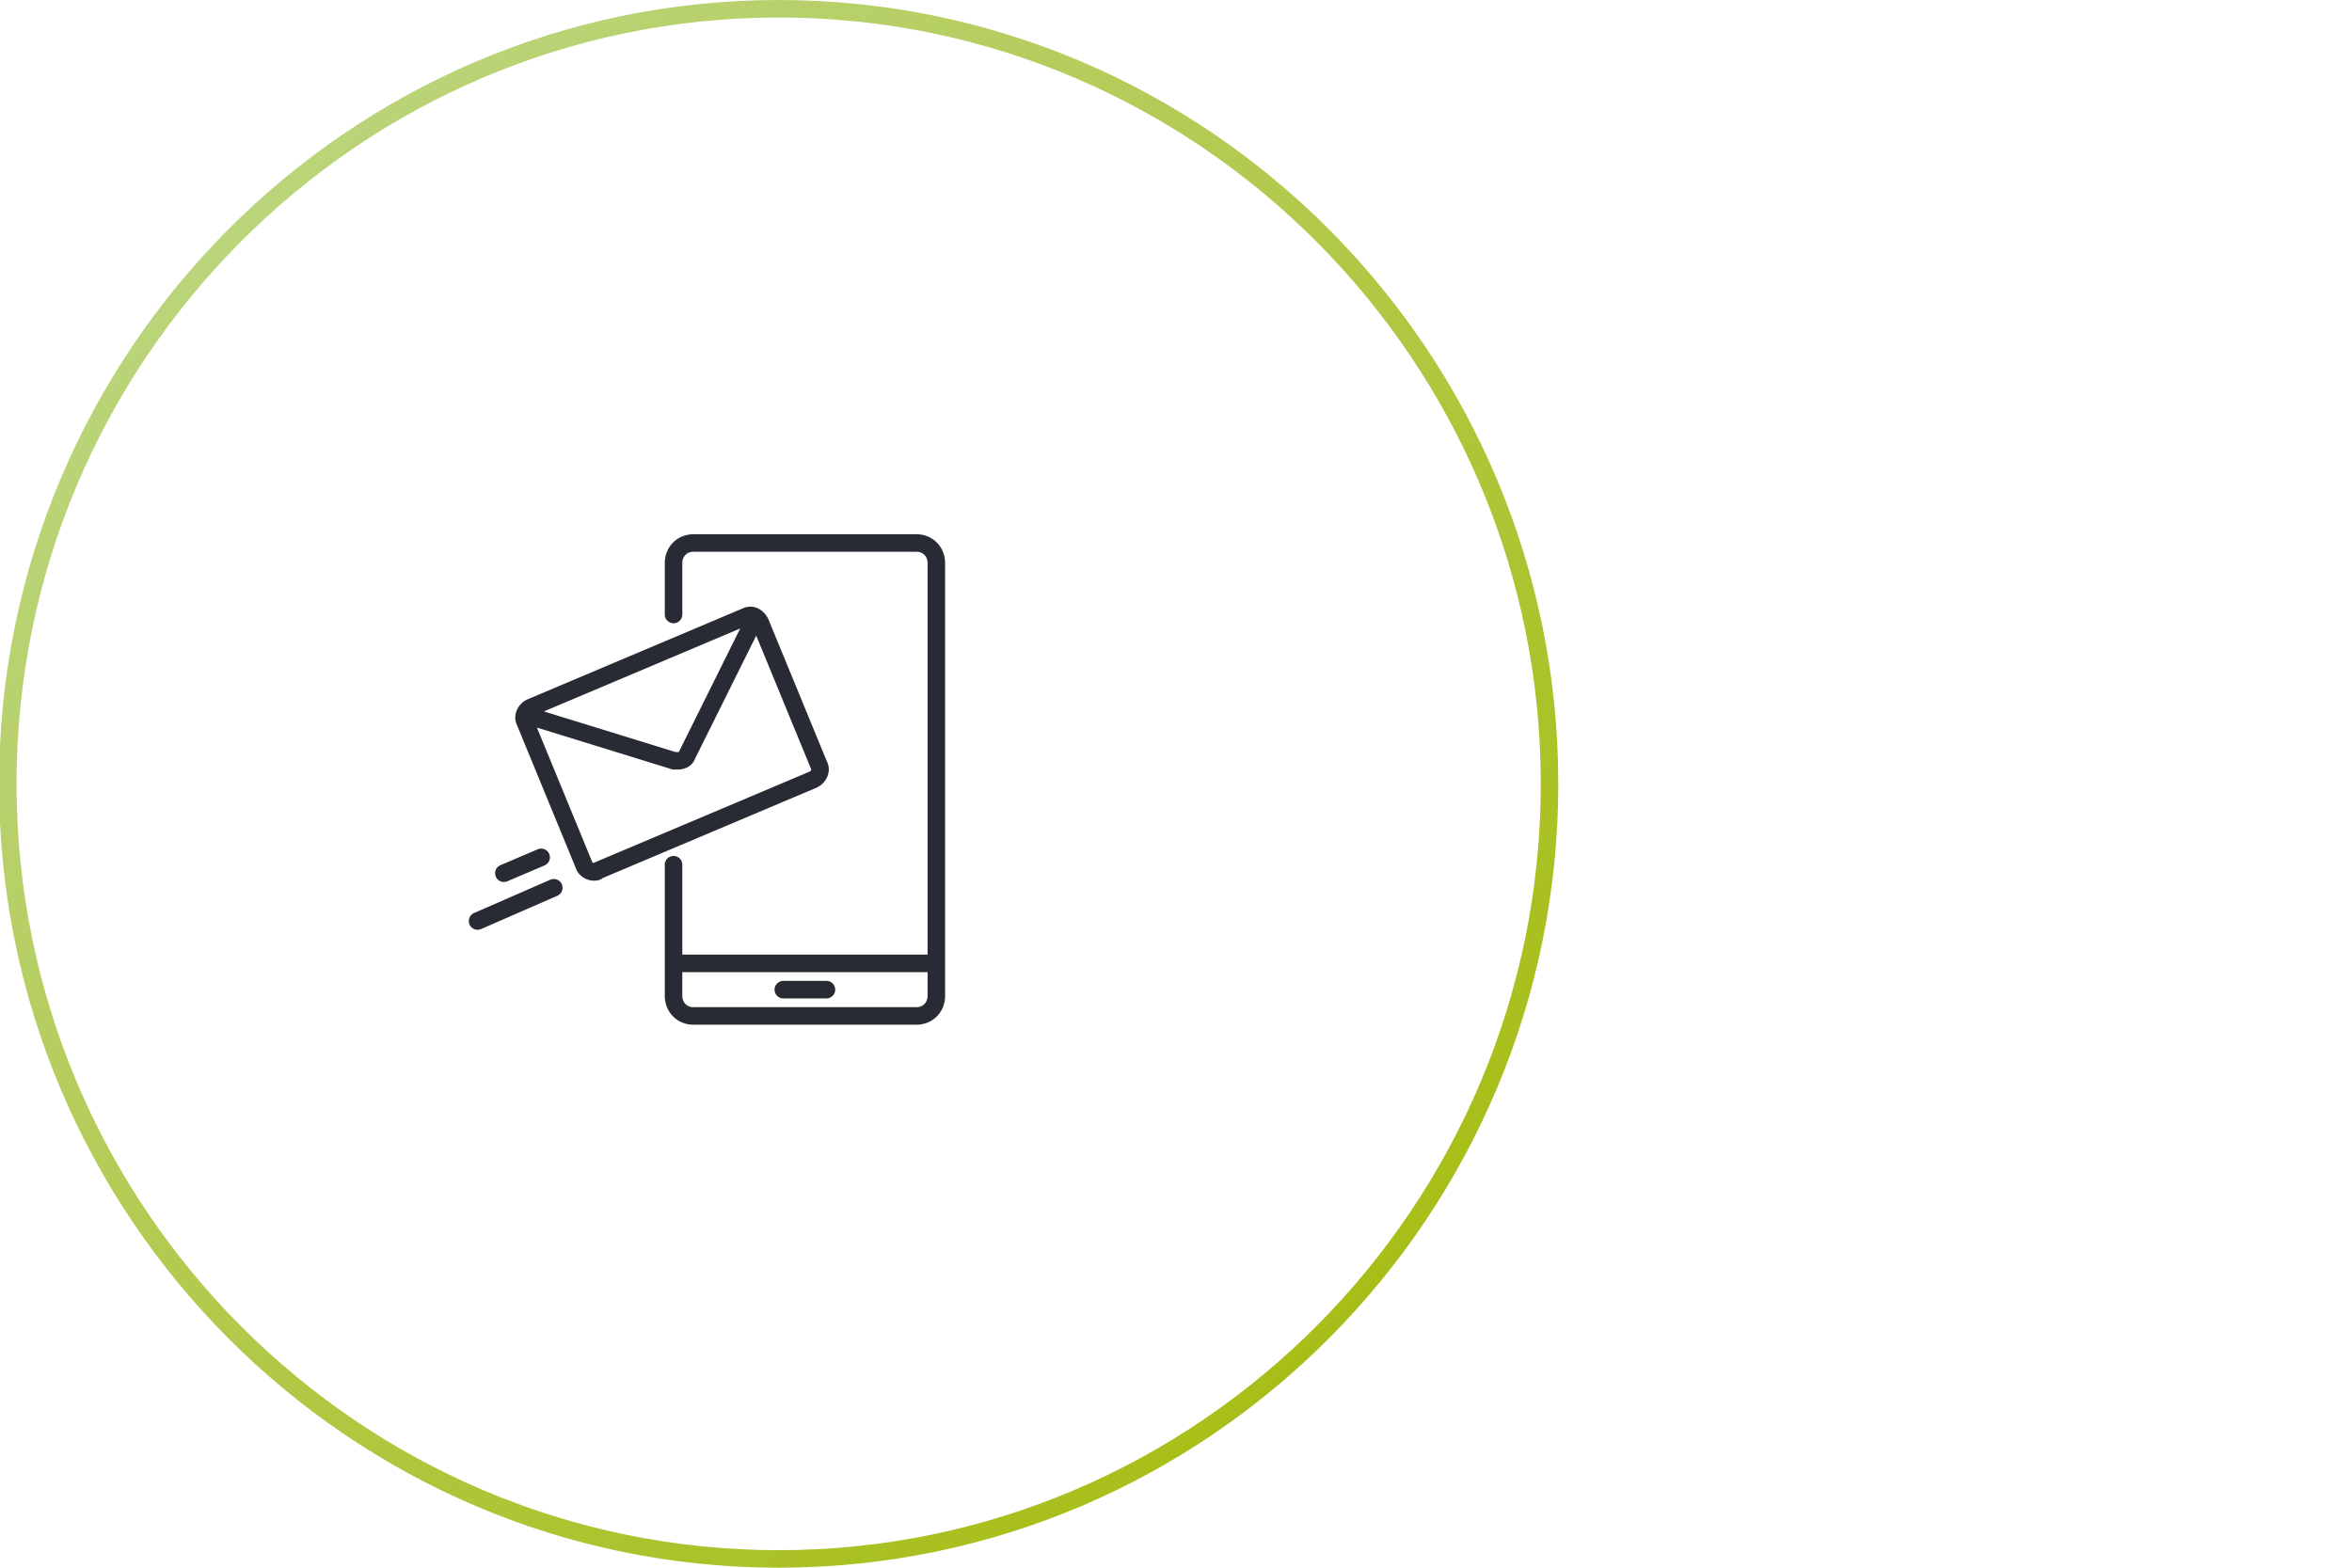<svg class="{{ include.css-class }}" width="270" height="180" viewBox="0 0 270 180" xmlns="http://www.w3.org/2000/svg"><title>Action</title><defs><linearGradient x1="86.001%" y1="85.959%" x2="14.04%" y2="13.999%" id="a"><stop stop-color="#A8BE17" offset="0%"/><stop stop-color="#B6CE61" offset="72.93%"/><stop stop-color="#BAD47A" offset="100%"/></linearGradient></defs><g fill-rule="nonzero" fill="none"><path d="M0 90C0 40.408 40.18 0 89.497 0c49.318 0 89.497 40.408 89.497 90s-40.18 90-89.497 90S0 139.592 0 90zm2.011 0c0 48.484 39.282 87.989 87.486 87.989 48.204 0 87.486-39.505 87.486-87.989S137.701 2.011 89.497 2.011C41.293 2.011 2.011 41.516 2.011 90z" fill="url(#a)" transform="translate(-.11)"/><path d="M61.638 83.54l6.344 15.425c.017.05.072.1.13.124l.17-.072 24.621-10.406c.135-.068.142-.075.21-.212.024-.05.024-.05-.03-.164L86.81 72.981l-7.008 14.106c-.328.878-1.143 1.274-2.079 1.274h-.48l-15.605-4.82zm.8-1.857l15.108 4.667h.177c.188 0 .21-.01.197.027l.054-.131 6.998-14.086-22.533 9.523zm15.888 27.926h28.157V64.657c0-.768-.531-1.305-1.278-1.305H79.604c-.747 0-1.278.537-1.278 1.305V70.6a1.006 1.006 0 0 1-2.01 0v-5.942c0-1.873 1.425-3.316 3.288-3.316h25.601c1.863 0 3.289 1.443 3.289 3.316v49.68c0 1.873-1.426 3.317-3.289 3.317H79.604c-1.863 0-3.289-1.444-3.289-3.317v-15.02a1.006 1.006 0 1 1 2.011 0v10.292zm0 2.011v2.717c0 .768.531 1.305 1.278 1.305h25.601c.747 0 1.278-.537 1.278-1.305v-2.717H78.326zm11.565 3.017a1.006 1.006 0 0 1 0-2.011h5.028a1.006 1.006 0 0 1 0 2.01H89.89zm-21.712-13.522c-.934 0-1.808-.616-2.082-1.451L59.38 83.33a2.066 2.066 0 0 1 0-1.888c.261-.526.583-.85 1.167-1.141L85.17 69.895c1.169-.588 2.422-.047 3.028 1.178l6.717 16.332a2.066 2.066 0 0 1 0 1.889c-.261.526-.583.85-1.167 1.141l-24.532 10.37c-.311.248-.62.31-1.036.31zm-9.973.085a1.006 1.006 0 0 1-.788-1.85l4.279-1.822a1.006 1.006 0 1 1 .788 1.85l-4.279 1.822zm-2.953 5.462a1.006 1.006 0 1 1-.805-1.843l8.721-3.81a1.006 1.006 0 0 1 .805 1.844l-8.721 3.809z" fill="#282B33"/></g></svg>
